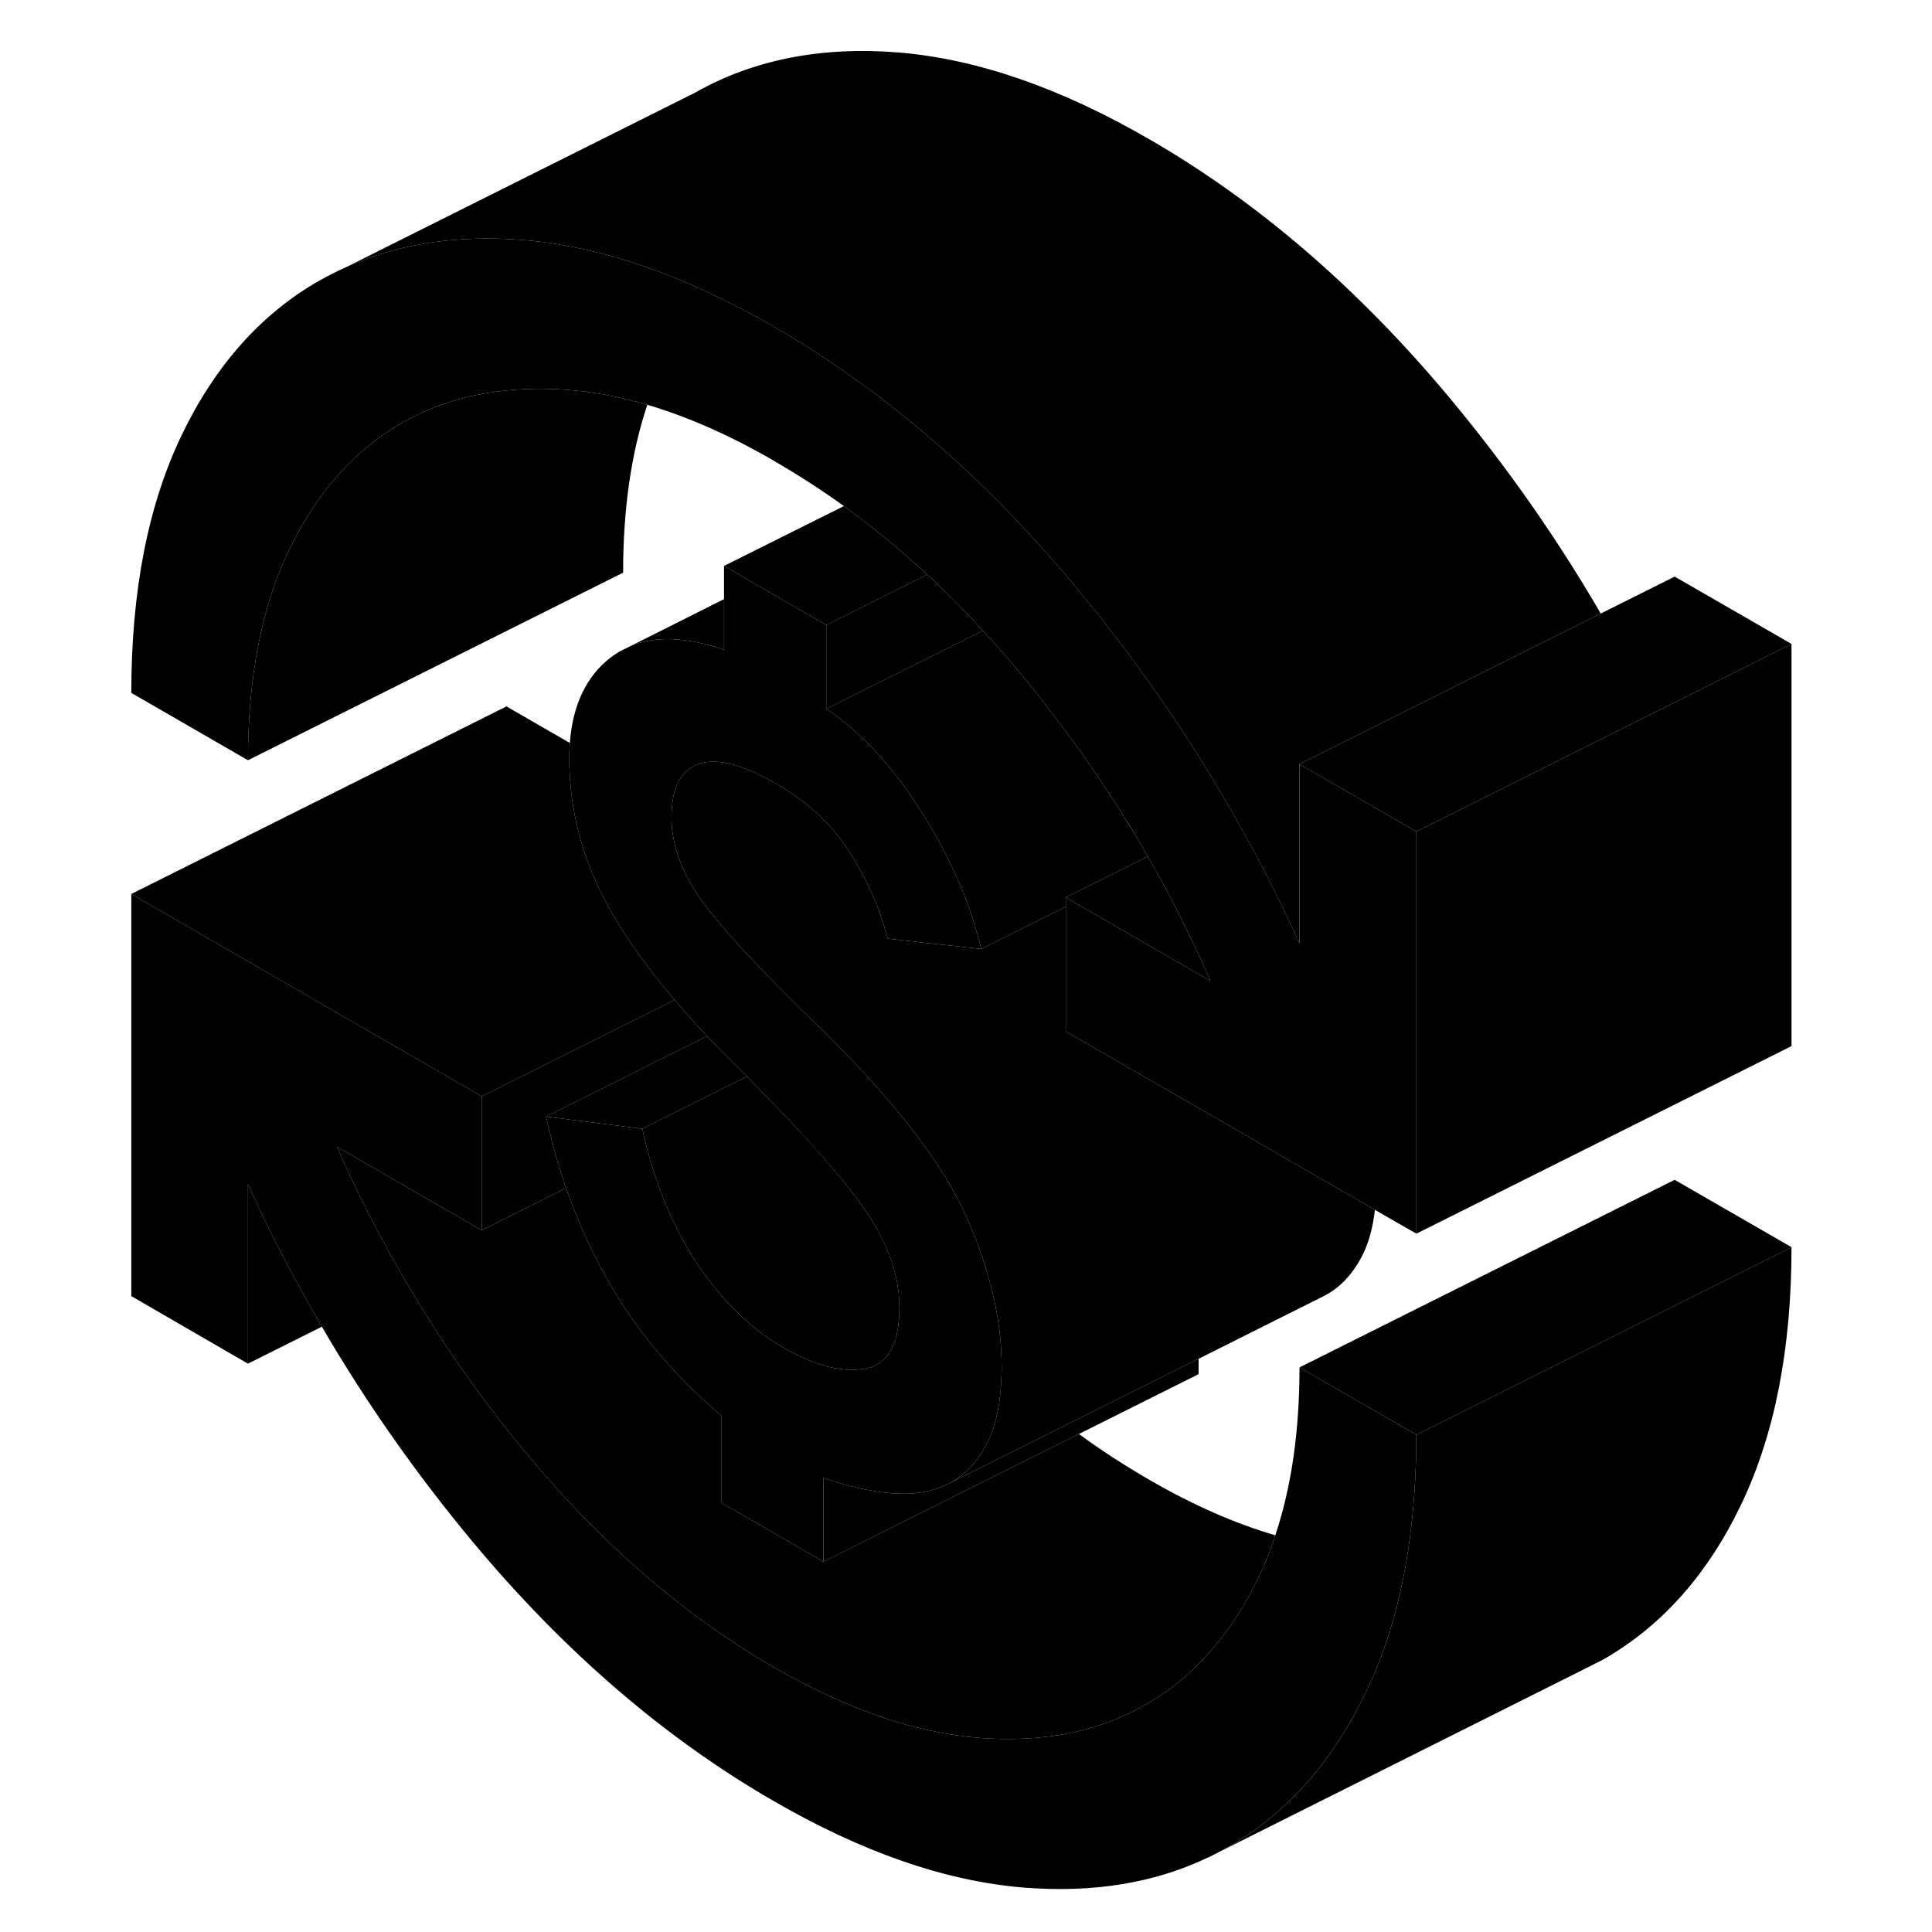 <svg width="48" height="48" viewBox="0 0 93 103" class="pr-icon-iso-duotone-secondary"
     xmlns="http://www.w3.org/2000/svg" stroke-width="1px" stroke-linecap="round" stroke-linejoin="round">
    <path d="M12.04 14.95L13.41 14.26C12.94 14.46 12.49 14.7 12.04 14.95Z" class="pr-icon-iso-duotone-primary-stroke" stroke-linejoin="round"/>
    <path d="M48.4 72.84V73.11C48.37 74.72 48.11 75.99 47.62 76.95C47.26 77.65 46.82 78.21 46.29 78.63C46.06 78.82 45.81 78.98 45.55 79.11C44.7 79.54 43.7 79.7 42.56 79.61C41.42 79.52 40.2 79.24 38.9 78.79V83.26L33.45 80.11V75.47C31.01 73.4 29.02 71.05 27.49 68.41C26.7 67.05 26.02 65.61 25.45 64.08C25.36 63.84 25.27 63.59 25.18 63.34C24.86 62.41 24.57 61.44 24.33 60.45C24.25 60.15 24.18 59.84 24.11 59.53L28.22 60.05L29.24 60.18C29.32 60.52 29.4 60.86 29.48 61.19C30.11 63.56 31 65.61 32.16 67.36C33.49 69.34 35.01 70.83 36.72 71.82C38.32 72.74 39.71 73.14 40.88 73C40.96 73 41.04 72.98 41.12 72.97C42.34 72.75 42.95 71.66 42.95 69.69C42.95 68.61 42.7 67.52 42.2 66.41C41.9 65.74 41.51 65.07 41.04 64.39C40.4 63.49 39.52 62.41 38.38 61.14C37.57 60.23 36.63 59.24 35.56 58.15C35.32 57.9 35.07 57.65 34.82 57.39C34.63 57.2 34.43 57 34.23 56.8C33.69 56.27 33.18 55.75 32.7 55.24C32.08 54.58 31.5 53.94 30.97 53.31C29.51 51.6 28.35 49.98 27.49 48.44C26.07 45.89 25.35 43.22 25.35 40.42C25.35 40.14 25.35 39.87 25.38 39.61C25.53 37.58 26.26 36.05 27.57 35.04C27.72 34.93 27.87 34.83 28.02 34.74L28.66 34.42C29.99 33.89 31.64 33.97 33.6 34.64V30.17L35.24 31.12L39.05 33.32V37.79C40.92 39.04 42.62 40.89 44.15 43.32C45.54 45.52 46.54 47.72 47.13 49.91C47.2 50.13 47.26 50.36 47.31 50.59L44.28 50.26L42.95 50.11L42.32 50.04C41.91 48.43 41.23 46.89 40.3 45.43C39.37 43.97 38.07 42.76 36.41 41.8C34.59 40.75 33.2 40.39 32.24 40.73C31.46 41.01 30.99 41.69 30.85 42.77C30.82 43.01 30.8 43.28 30.8 43.56C30.8 45.11 31.4 46.68 32.59 48.26C33.2 49.06 34.05 50.05 35.15 51.21C35.7 51.79 36.31 52.42 36.98 53.09C37.26 53.37 37.55 53.67 37.86 53.96C38.24 54.34 38.64 54.72 39.05 55.12C39.08 55.15 39.12 55.19 39.15 55.22C39.41 55.48 39.66 55.73 39.9 55.98C43.17 59.33 45.38 62.3 46.53 64.88C47.77 67.69 48.4 70.34 48.4 72.84Z" class="pr-icon-iso-duotone-primary-stroke" stroke-linejoin="round"/>
    <path d="M70.51 44.33V65.77L68.3 64.5L62.76 61.3L51.82 54.99V47.84L52.28 48.11L59.24 52.13L59.53 52.29C58.6 50.16 57.56 48.07 56.41 46.04C56.34 45.91 56.27 45.79 56.19 45.66C56.02 45.36 55.84 45.06 55.67 44.76C55.42 44.34 55.17 43.92 54.9 43.51C54.73 43.24 54.56 42.96 54.38 42.69C54.24 42.47 54.1 42.25 53.95 42.03C53.69 41.64 53.43 41.24 53.15 40.85C52.88 40.46 52.61 40.07 52.33 39.68C51.87 39.05 51.4 38.42 50.92 37.8C50.52 37.28 50.1 36.76 49.68 36.24C48.93 35.33 48.17 34.45 47.4 33.62C46.74 32.9 46.07 32.21 45.39 31.55C45.08 31.24 44.76 30.93 44.43 30.63C43.44 29.71 42.43 28.85 41.39 28.04C40.93 27.67 40.46 27.32 39.99 26.98C38.77 26.1 37.52 25.3 36.25 24.56C33.92 23.21 31.67 22.22 29.51 21.58C28.07 21.16 26.67 20.89 25.31 20.79C24.31 20.71 23.36 20.71 22.44 20.78C20.22 20.94 18.22 21.52 16.44 22.54C13.92 23.98 11.92 26.22 10.44 29.26C8.96 32.31 8.22 36.07 8.22 40.53L2 36.94C2 31.52 2.89 26.94 4.68 23.21C6.47 19.48 8.92 16.73 12.04 14.95L13.41 14.26L13.52 14.21C16.29 12.98 19.43 12.51 22.94 12.8C23.54 12.85 24.15 12.92 24.77 13.03C27.34 13.45 30.02 14.31 32.8 15.61C33.93 16.14 35.08 16.74 36.25 17.41C39.49 19.28 42.59 21.54 45.55 24.2C45.96 24.57 46.38 24.95 46.79 25.34C46.86 25.41 46.94 25.48 47.01 25.55C47.86 26.36 48.7 27.21 49.52 28.09C50.35 28.97 51.17 29.89 51.98 30.85C52.07 30.96 52.16 31.07 52.26 31.18C52.27 31.19 52.28 31.21 52.29 31.22C55.48 35.05 58.3 39.11 60.74 43.38C60.81 43.51 60.89 43.64 60.96 43.77C62.16 45.89 63.27 48.07 64.28 50.3V40.74L65.09 41.21L65.55 41.47L70.51 44.33Z" class="pr-icon-iso-duotone-primary-stroke" stroke-linejoin="round"/>
    <path d="M70.51 76.49C70.51 78.68 70.36 80.74 70.07 82.65C69.64 85.48 68.89 88 67.82 90.22C67.79 90.28 67.76 90.34 67.73 90.4C65.95 94.04 63.53 96.73 60.46 98.48C60.3 98.57 60.14 98.66 59.98 98.74L59.47 99H59.46C56.58 100.39 53.28 100.93 49.56 100.63C45.41 100.29 40.97 98.75 36.25 96.02C30.44 92.67 25.09 88.06 20.21 82.21C17.18 78.57 14.5 74.75 12.16 70.73C10.72 68.27 9.4 65.74 8.22 63.14V72.7L2 69.1V47.66L20.68 58.45V65.59L12.97 61.14C14.06 63.65 15.31 66.09 16.71 68.45C18.49 71.48 20.53 74.4 22.82 77.19C26.9 82.17 31.37 86.06 36.25 88.88C40.14 91.13 43.79 92.38 47.19 92.65C50.59 92.91 53.55 92.33 56.06 90.89C57.43 90.11 58.65 89.09 59.7 87.83C60.61 86.78 61.39 85.56 62.06 84.17C62.42 83.44 62.73 82.67 62.99 81.85C63.85 79.28 64.28 76.29 64.28 72.9L70.51 76.49Z" class="pr-icon-iso-duotone-primary-stroke" stroke-linejoin="round"/>
    <path d="M58.9 72.44V73.26L52.52 76.45L46.95 79.23L38.9 83.26V78.79C40.2 79.24 41.42 79.52 42.56 79.61C43.7 79.7 44.7 79.54 45.55 79.11L46.37 78.7L51.85 75.96L58.13 72.82L58.9 72.44Z" class="pr-icon-iso-duotone-primary-stroke" stroke-linejoin="round"/>
    <path d="M47.4 33.62L45.86 34.39L39.05 37.79V33.32L44.43 30.63C44.76 30.93 45.08 31.24 45.39 31.55C46.07 32.21 46.74 32.9 47.4 33.62Z" class="pr-icon-iso-duotone-primary-stroke" stroke-linejoin="round"/>
    <path d="M56.19 45.66L51.82 47.84V48.34L48.35 50.07L47.31 50.59C47.26 50.36 47.2 50.13 47.13 49.91C46.54 47.72 45.54 45.52 44.15 43.32C42.62 40.89 40.92 39.04 39.05 37.79L45.86 34.39L47.4 33.62C48.17 34.45 48.93 35.33 49.68 36.24C50.1 36.76 50.52 37.28 50.92 37.8C51.4 38.42 51.87 39.05 52.33 39.68C52.61 40.07 52.88 40.46 53.15 40.85C53.43 41.24 53.69 41.64 53.95 42.03C54.1 42.25 54.24 42.47 54.38 42.69C54.56 42.96 54.73 43.24 54.9 43.51C55.16 43.92 55.42 44.34 55.67 44.76C55.84 45.06 56.02 45.36 56.19 45.66Z" class="pr-icon-iso-duotone-primary-stroke" stroke-linejoin="round"/>
    <path d="M90.51 34.33V55.77L70.51 65.77V44.33L71.82 43.68L77.24 40.97L78.61 40.28L83.19 37.99L84.28 37.45L90.51 34.33Z" class="pr-icon-iso-duotone-primary-stroke" stroke-linejoin="round"/>
    <path d="M29.51 21.58C28.65 24.15 28.22 27.14 28.22 30.53L8.22 40.53C8.22 36.07 8.96 32.31 10.44 29.26C11.92 26.22 13.92 23.98 16.44 22.54C18.22 21.52 20.22 20.94 22.44 20.78C23.36 20.71 24.31 20.71 25.31 20.79C26.67 20.89 28.07 21.16 29.51 21.58Z" class="pr-icon-iso-duotone-primary-stroke" stroke-linejoin="round"/>
    <path d="M68.3 64.5C68.19 65.47 67.96 66.29 67.62 66.95C67.1 67.96 66.41 68.68 65.55 69.11L58.9 72.44L58.13 72.82L51.85 75.96L46.37 78.7L45.55 79.11C45.81 78.98 46.06 78.82 46.29 78.63C46.82 78.21 47.26 77.65 47.62 76.95C48.11 75.99 48.37 74.72 48.4 73.11V72.84C48.4 70.34 47.77 67.69 46.53 64.88C45.38 62.3 43.17 59.33 39.9 55.98C39.66 55.73 39.41 55.48 39.15 55.22C39.12 55.19 39.08 55.15 39.05 55.12C38.64 54.72 38.24 54.34 37.86 53.96C37.55 53.67 37.26 53.37 36.98 53.09C36.31 52.42 35.7 51.79 35.15 51.21C34.05 50.05 33.2 49.06 32.59 48.26C31.4 46.68 30.8 45.11 30.8 43.56C30.8 43.28 30.82 43.01 30.85 42.77C30.99 41.69 31.46 41.01 32.24 40.73C33.2 40.39 34.59 40.75 36.41 41.8C38.07 42.76 39.37 43.97 40.3 45.43C41.23 46.89 41.91 48.43 42.32 50.04L42.95 50.11L44.28 50.26L47.31 50.59L48.35 50.07L51.82 48.34V54.99L62.76 61.3L68.3 64.5Z" class="pr-icon-iso-duotone-primary-stroke" stroke-linejoin="round"/>
    <path d="M34.82 57.39L31.26 59.17L29.24 60.18L28.22 60.05L24.11 59.53L28.22 57.48L29.91 56.63L32.7 55.24C33.18 55.75 33.69 56.27 34.23 56.8C34.43 57 34.63 57.2 34.82 57.39Z" class="pr-icon-iso-duotone-primary-stroke" stroke-linejoin="round"/>
    <path d="M30.97 53.31L28.8 54.39L28.22 54.68L22 57.79L20.68 58.45L2 47.66L22 37.66L25.38 39.61C25.36 39.87 25.35 40.14 25.35 40.42C25.35 43.22 26.07 45.89 27.49 48.44C28.35 49.98 29.51 51.6 30.97 53.31Z" class="pr-icon-iso-duotone-primary-stroke" stroke-linejoin="round"/>
    <path d="M90.51 66.49C90.51 71.91 89.611 76.49 87.82 80.22C86.031 83.95 83.581 86.7 80.46 88.48L79.111 89.16L59.98 98.74C60.141 98.66 60.3 98.57 60.461 98.48C63.531 96.73 65.951 94.04 67.731 90.4C67.76 90.34 67.79 90.28 67.82 90.22C68.891 88 69.641 85.48 70.07 82.65C70.361 80.74 70.51 78.68 70.51 76.49L90.51 66.49Z" class="pr-icon-iso-duotone-primary-stroke" stroke-linejoin="round"/>
    <path d="M80.34 32.71L75.79 34.98L66.98 39.39L65.079 40.34H65.07L64.279 40.74V50.3C63.27 48.07 62.16 45.89 60.959 43.77C60.889 43.64 60.809 43.51 60.739 43.38C58.3 39.11 55.48 35.05 52.289 31.22C52.279 31.21 52.27 31.19 52.26 31.18C52.16 31.07 52.069 30.96 51.98 30.85C51.169 29.89 50.349 28.97 49.52 28.09C48.7 27.21 47.859 26.36 47.01 25.55C46.94 25.48 46.859 25.41 46.789 25.34C46.38 24.95 45.959 24.57 45.55 24.2C42.59 21.54 39.489 19.28 36.249 17.41C35.08 16.74 33.929 16.14 32.8 15.61C30.02 14.31 27.34 13.45 24.77 13.03C24.149 12.92 23.54 12.85 22.939 12.8C19.43 12.51 16.29 12.98 13.52 14.21L32.039 4.95C35.15 3.18 38.789 2.46 42.94 2.8C47.09 3.15 51.529 4.68 56.249 7.41C62.059 10.76 67.409 15.37 72.29 21.22C75.32 24.86 77.999 28.68 80.34 32.71Z" class="pr-icon-iso-duotone-primary-stroke" stroke-linejoin="round"/>
    <path d="M42.95 69.69C42.95 71.66 42.34 72.75 41.12 72.97C41.04 72.98 40.96 73 40.88 73C39.71 73.14 38.32 72.74 36.72 71.82C35.01 70.83 33.49 69.34 32.16 67.36C31 65.61 30.11 63.56 29.48 61.19C29.4 60.86 29.32 60.52 29.24 60.18L31.26 59.17L34.82 57.39C35.07 57.65 35.32 57.9 35.56 58.15C36.63 59.24 37.57 60.23 38.38 61.13C39.52 62.41 40.4 63.49 41.04 64.39C41.51 65.07 41.9 65.74 42.2 66.4C42.7 67.52 42.95 68.61 42.95 69.69Z" class="pr-icon-iso-duotone-primary-stroke" stroke-linejoin="round"/>
    <path d="M62.99 81.85C62.73 82.67 62.42 83.44 62.06 84.17C61.39 85.56 60.61 86.78 59.7 87.83C58.65 89.09 57.43 90.11 56.06 90.89C53.55 92.33 50.59 92.91 47.19 92.65C43.79 92.38 40.14 91.13 36.25 88.88C31.37 86.06 26.9 82.17 22.82 77.19C20.53 74.4 18.49 71.48 16.71 68.45C15.31 66.09 14.06 63.65 12.97 61.14L20.68 65.59L25.18 63.34C25.27 63.59 25.36 63.84 25.45 64.08C26.02 65.61 26.7 67.05 27.49 68.41C29.02 71.05 31.01 73.4 33.45 75.47V80.11L38.9 83.26L46.95 79.23L52.52 76.45C53.73 77.34 54.98 78.14 56.25 78.88C58.58 80.23 60.83 81.22 62.99 81.85Z" class="pr-icon-iso-duotone-primary-stroke" stroke-linejoin="round"/>
    <path d="M12.16 70.73L8.22 72.7V63.14C9.4 65.74 10.72 68.27 12.16 70.73Z" class="pr-icon-iso-duotone-primary-stroke" stroke-linejoin="round"/>
    <path d="M32.7 55.24L29.91 56.63L28.22 57.48L24.11 59.53C24.18 59.84 24.25 60.15 24.33 60.45C24.57 61.44 24.86 62.41 25.18 63.34L20.68 65.59V58.45L22 57.79L28.22 54.68L28.8 54.39L30.97 53.31C31.5 53.94 32.08 54.58 32.7 55.24Z" class="pr-icon-iso-duotone-primary-stroke" stroke-linejoin="round"/>
    <path d="M33.6 31.94V34.64C31.64 33.97 29.99 33.89 28.66 34.42L33.6 31.94Z" class="pr-icon-iso-duotone-primary-stroke" stroke-linejoin="round"/>
    <path d="M44.43 30.63L39.05 33.32L35.24 31.12L33.6 30.17L39.99 26.98C40.46 27.32 40.93 27.67 41.39 28.04C42.43 28.85 43.44 29.71 44.43 30.63Z" class="pr-icon-iso-duotone-primary-stroke" stroke-linejoin="round"/>
    <path d="M59.46 99L59.28 99.09" class="pr-icon-iso-duotone-primary-stroke" stroke-linejoin="round"/>
    <path d="M90.51 66.49L70.51 76.49L64.28 72.9L84.28 62.9L90.51 66.49Z" class="pr-icon-iso-duotone-primary-stroke" stroke-linejoin="round"/>
    <path d="M90.51 34.33L84.28 37.45L83.19 37.99L78.61 40.28L77.24 40.97L71.82 43.68L70.51 44.33L65.55 41.47L65.09 41.21L64.28 40.74L65.07 40.34H65.08L66.98 39.39L75.79 34.98L80.34 32.71L84.28 30.74L90.51 34.33Z" class="pr-icon-iso-duotone-primary-stroke" stroke-linejoin="round"/>
    <path d="M59.53 52.29L59.24 52.13L52.28 48.11L51.82 47.84L56.19 45.66C56.27 45.79 56.34 45.91 56.41 46.04C57.56 48.07 58.6 50.16 59.53 52.29Z" class="pr-icon-iso-duotone-primary-stroke" stroke-linejoin="round"/>
</svg>